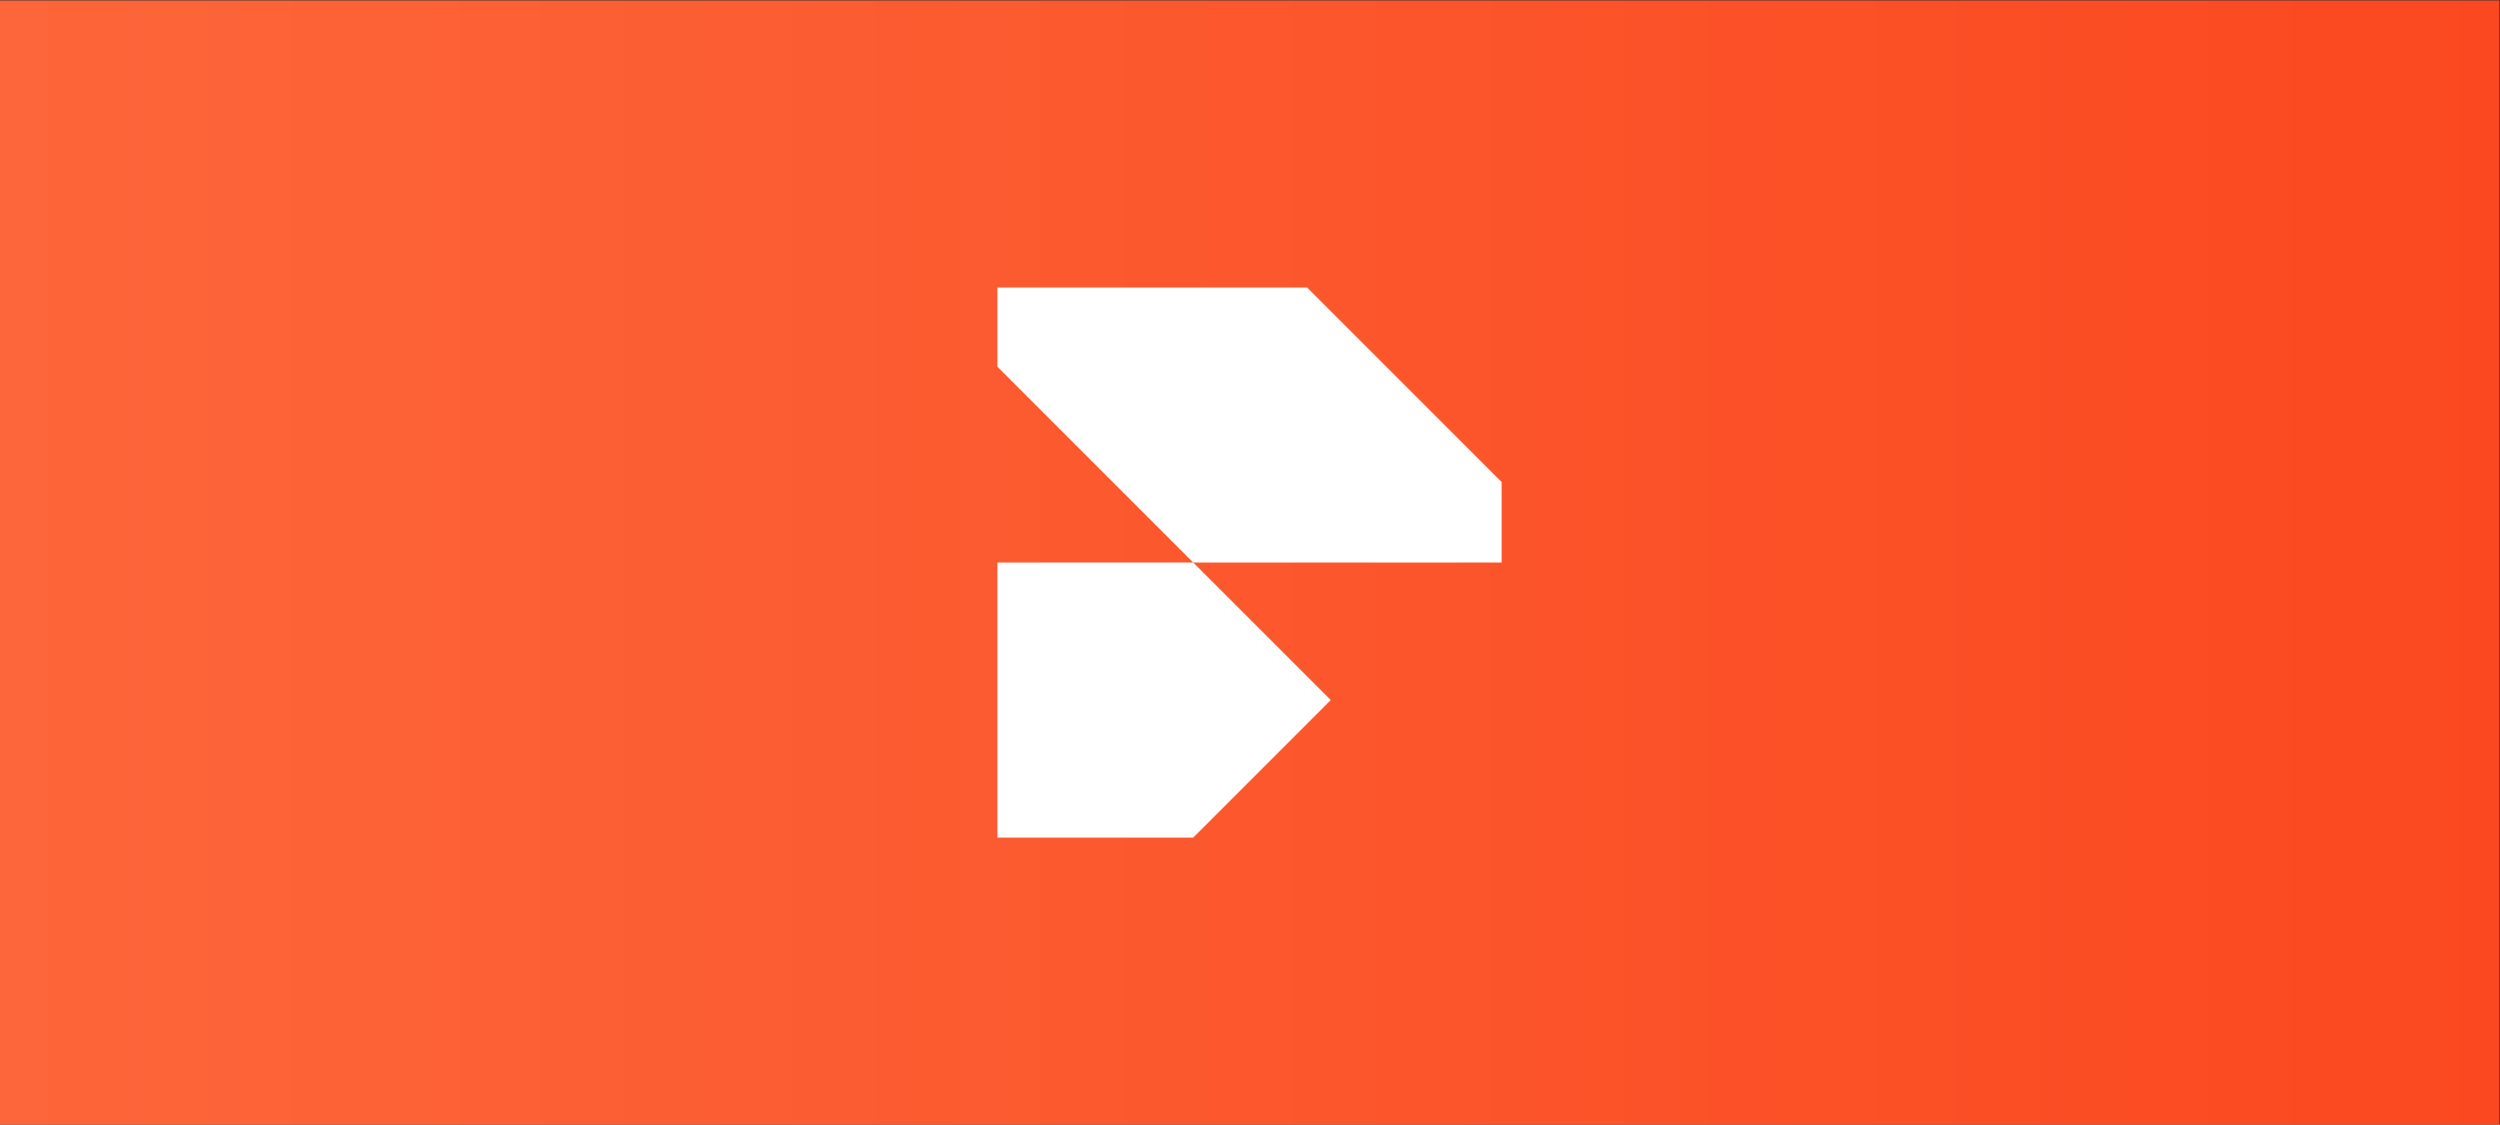 <svg width="3401" height="1530" viewBox="0 0 3401 1530" fill="none" xmlns="http://www.w3.org/2000/svg">
<rect x="0" y="0" width="3401" height="1530" fill="#333333" stroke="none"/>
<g clip-path="url(#clip0_25_76)">
<rect y="0.613" width="3400.08" height="1529.39" fill="url(#paint0_linear_25_76)"/>
<path d="M1356.9 765.299H1623.32L1810.39 952.342L1623.32 1139.43H1356.9V765.299Z" fill="white"/>
<path d="M1356.9 391.204H1778.28L2042.82 655.747V765.311H1623.32L1356.9 498.887V391.204Z" fill="white"/>
</g>
<defs>
<linearGradient id="paint0_linear_25_76" x1="0" y1="0.613" x2="3400.08" y2="0.613" gradientUnits="userSpaceOnUse">
<stop stop-color="#FD663A"/>
<stop offset="1" stop-color="#FB4820"/>
</linearGradient>
<clipPath id="clip0_25_76">
<rect width="3400.08" height="1529.39" fill="white" transform="translate(0 0.613)"/>
</clipPath>
</defs>
</svg>
